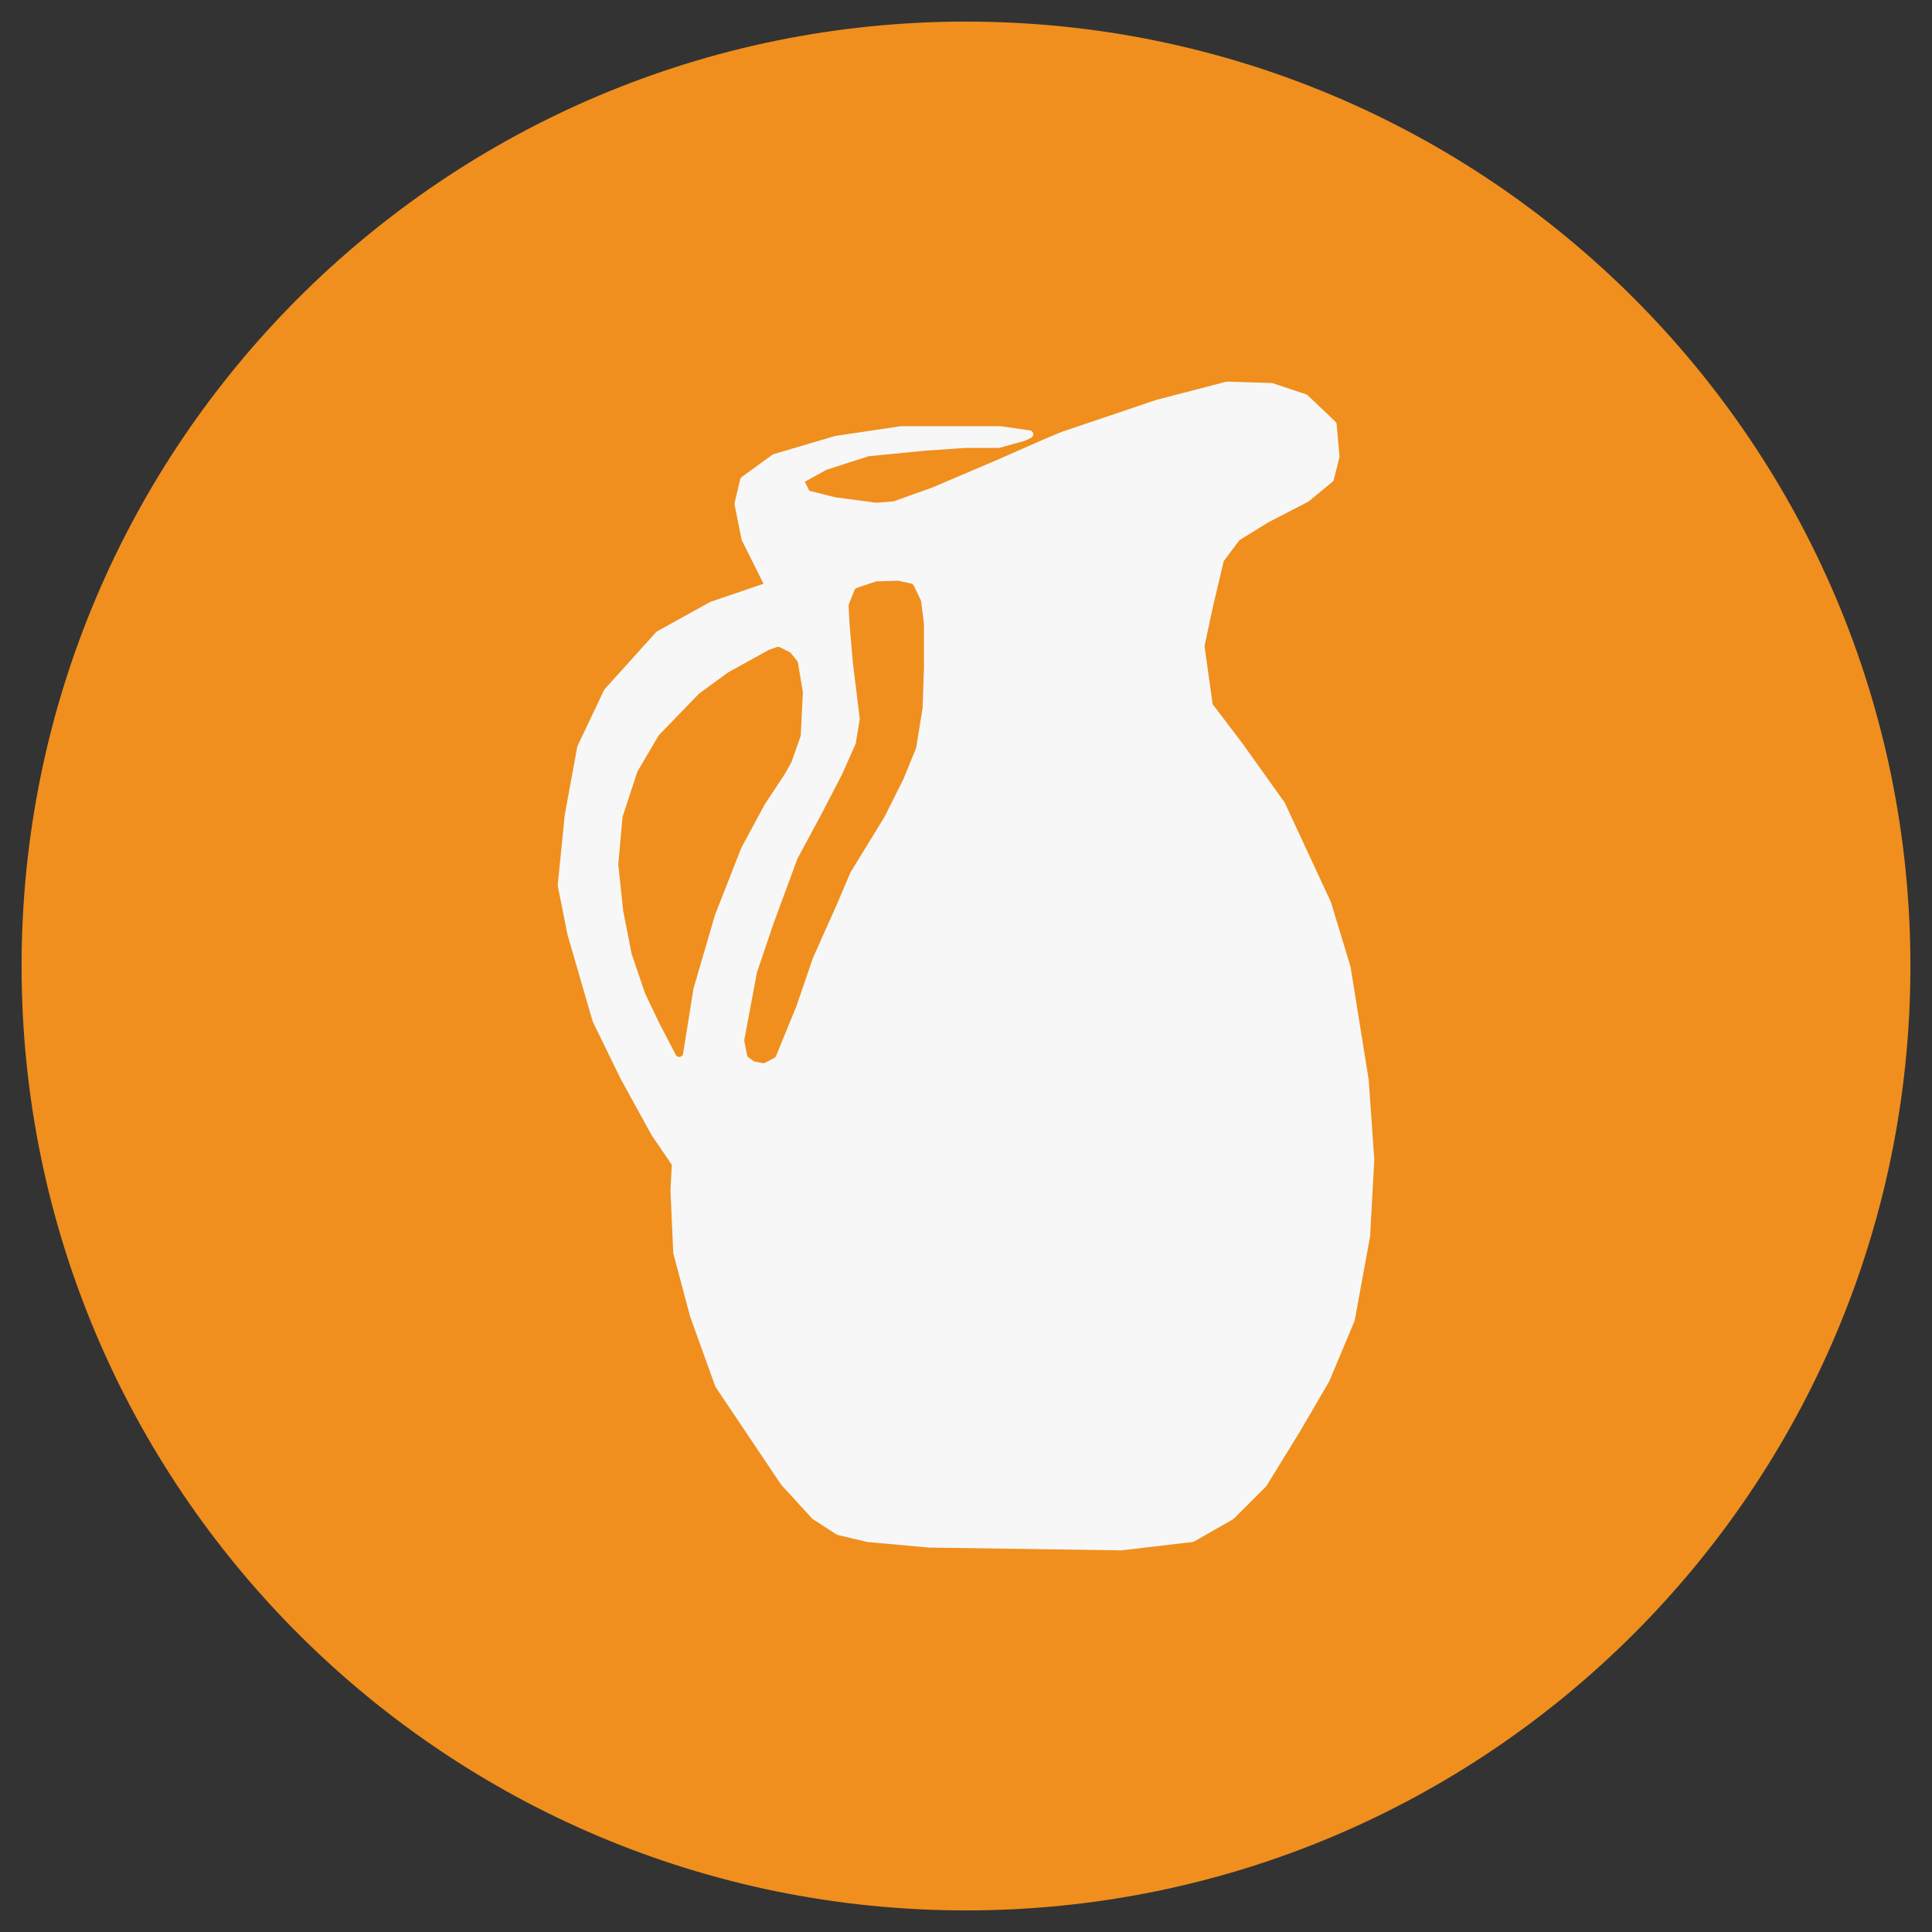 <svg width="69" height="69" viewBox="0 0 69 69" fill="none" xmlns="http://www.w3.org/2000/svg">
<rect x="0" y="0" width="69" height="69" fill="#333333" stroke="none"/>
<path d="M67 34.5C67 52.449 52.449 67 34.5 67C16.551 67 2 52.449 2 34.5C2 16.551 16.551 2 34.5 2C52.449 2 67 16.551 67 34.5Z" fill="#F08F1E" stroke="#F08F1E" stroke-width="2.458" stroke-linecap="round" stroke-linejoin="round"/>
<path d="M37.955 15.559L41.336 14.416L43.821 13.77L45.412 13.819L46.605 14.217L47.599 15.162L47.699 16.305L47.5 17.1L46.655 17.796L45.213 18.542L44.169 19.188L43.573 19.984L43.175 21.674L42.877 23.066L43.175 25.204L44.269 26.645L45.76 28.733L47.401 32.263L48.096 34.55L48.743 38.577L48.942 41.41L48.793 44.144L48.246 47.127L47.351 49.265L46.307 51.054L45.114 52.993L43.97 54.137L42.578 54.932L40.043 55.23L33.183 55.131L30.995 54.932L29.951 54.684L29.106 54.137L28.012 52.944L25.676 49.464L24.781 46.978L24.184 44.741L24.085 42.504L24.135 41.559L23.389 40.466L22.296 38.477L21.301 36.439L20.406 33.357L20.058 31.617L20.307 29.131L20.754 26.695L21.699 24.706L23.538 22.668L25.427 21.624L27.466 20.928L26.621 19.238L26.372 17.995L26.571 17.15L27.665 16.355L29.852 15.708L32.188 15.36H33.978H35.718L36.762 15.509L36.563 15.609L35.668 15.857H34.475L33.034 15.957L30.995 16.156L29.454 16.653L28.559 17.15L28.808 17.647L29.802 17.896L31.294 18.095L31.94 18.045L33.332 17.548L35.668 16.553L37.359 15.808L37.955 15.559Z" fill="#F7F7F7" stroke="#F7F7F7" stroke-width="0.279" stroke-linecap="round" stroke-linejoin="round"/>
<path d="M24.259 37.607L24.632 35.271L25.402 32.636L26.347 30.225L27.192 28.659L27.913 27.565L28.137 27.167L28.46 26.248L28.534 24.731L28.36 23.687L28.137 23.414L27.789 23.24L27.515 23.339L26.074 24.135L25.054 24.881L23.638 26.347L22.892 27.615L22.37 29.206L22.221 30.871L22.395 32.511L22.693 34.028L23.165 35.42L23.663 36.464L24.259 37.607Z" fill="#F08F1E" stroke="#F08F1E" stroke-width="0.279" stroke-linejoin="round"/>
<path d="M30.647 21.127L31.318 20.903L32.064 20.879L32.511 20.978L32.76 21.5L32.859 22.295V23.861L32.81 25.278L32.586 26.67L32.139 27.764L31.865 28.311L31.467 29.106L30.995 29.877L30.249 31.095L29.752 32.263L28.907 34.152L28.311 35.892L27.913 36.861L27.59 37.657L27.267 37.831L26.993 37.781L26.819 37.657L26.72 37.16L27.167 34.773L27.764 33.009L28.609 30.722L29.479 29.106L30.2 27.714L30.697 26.596L30.846 25.676L30.597 23.638L30.473 22.196L30.448 21.624L30.647 21.127Z" fill="#F08F1E" stroke="#F08F1E" stroke-width="0.279" stroke-linecap="round" stroke-linejoin="round"/>
</svg>
